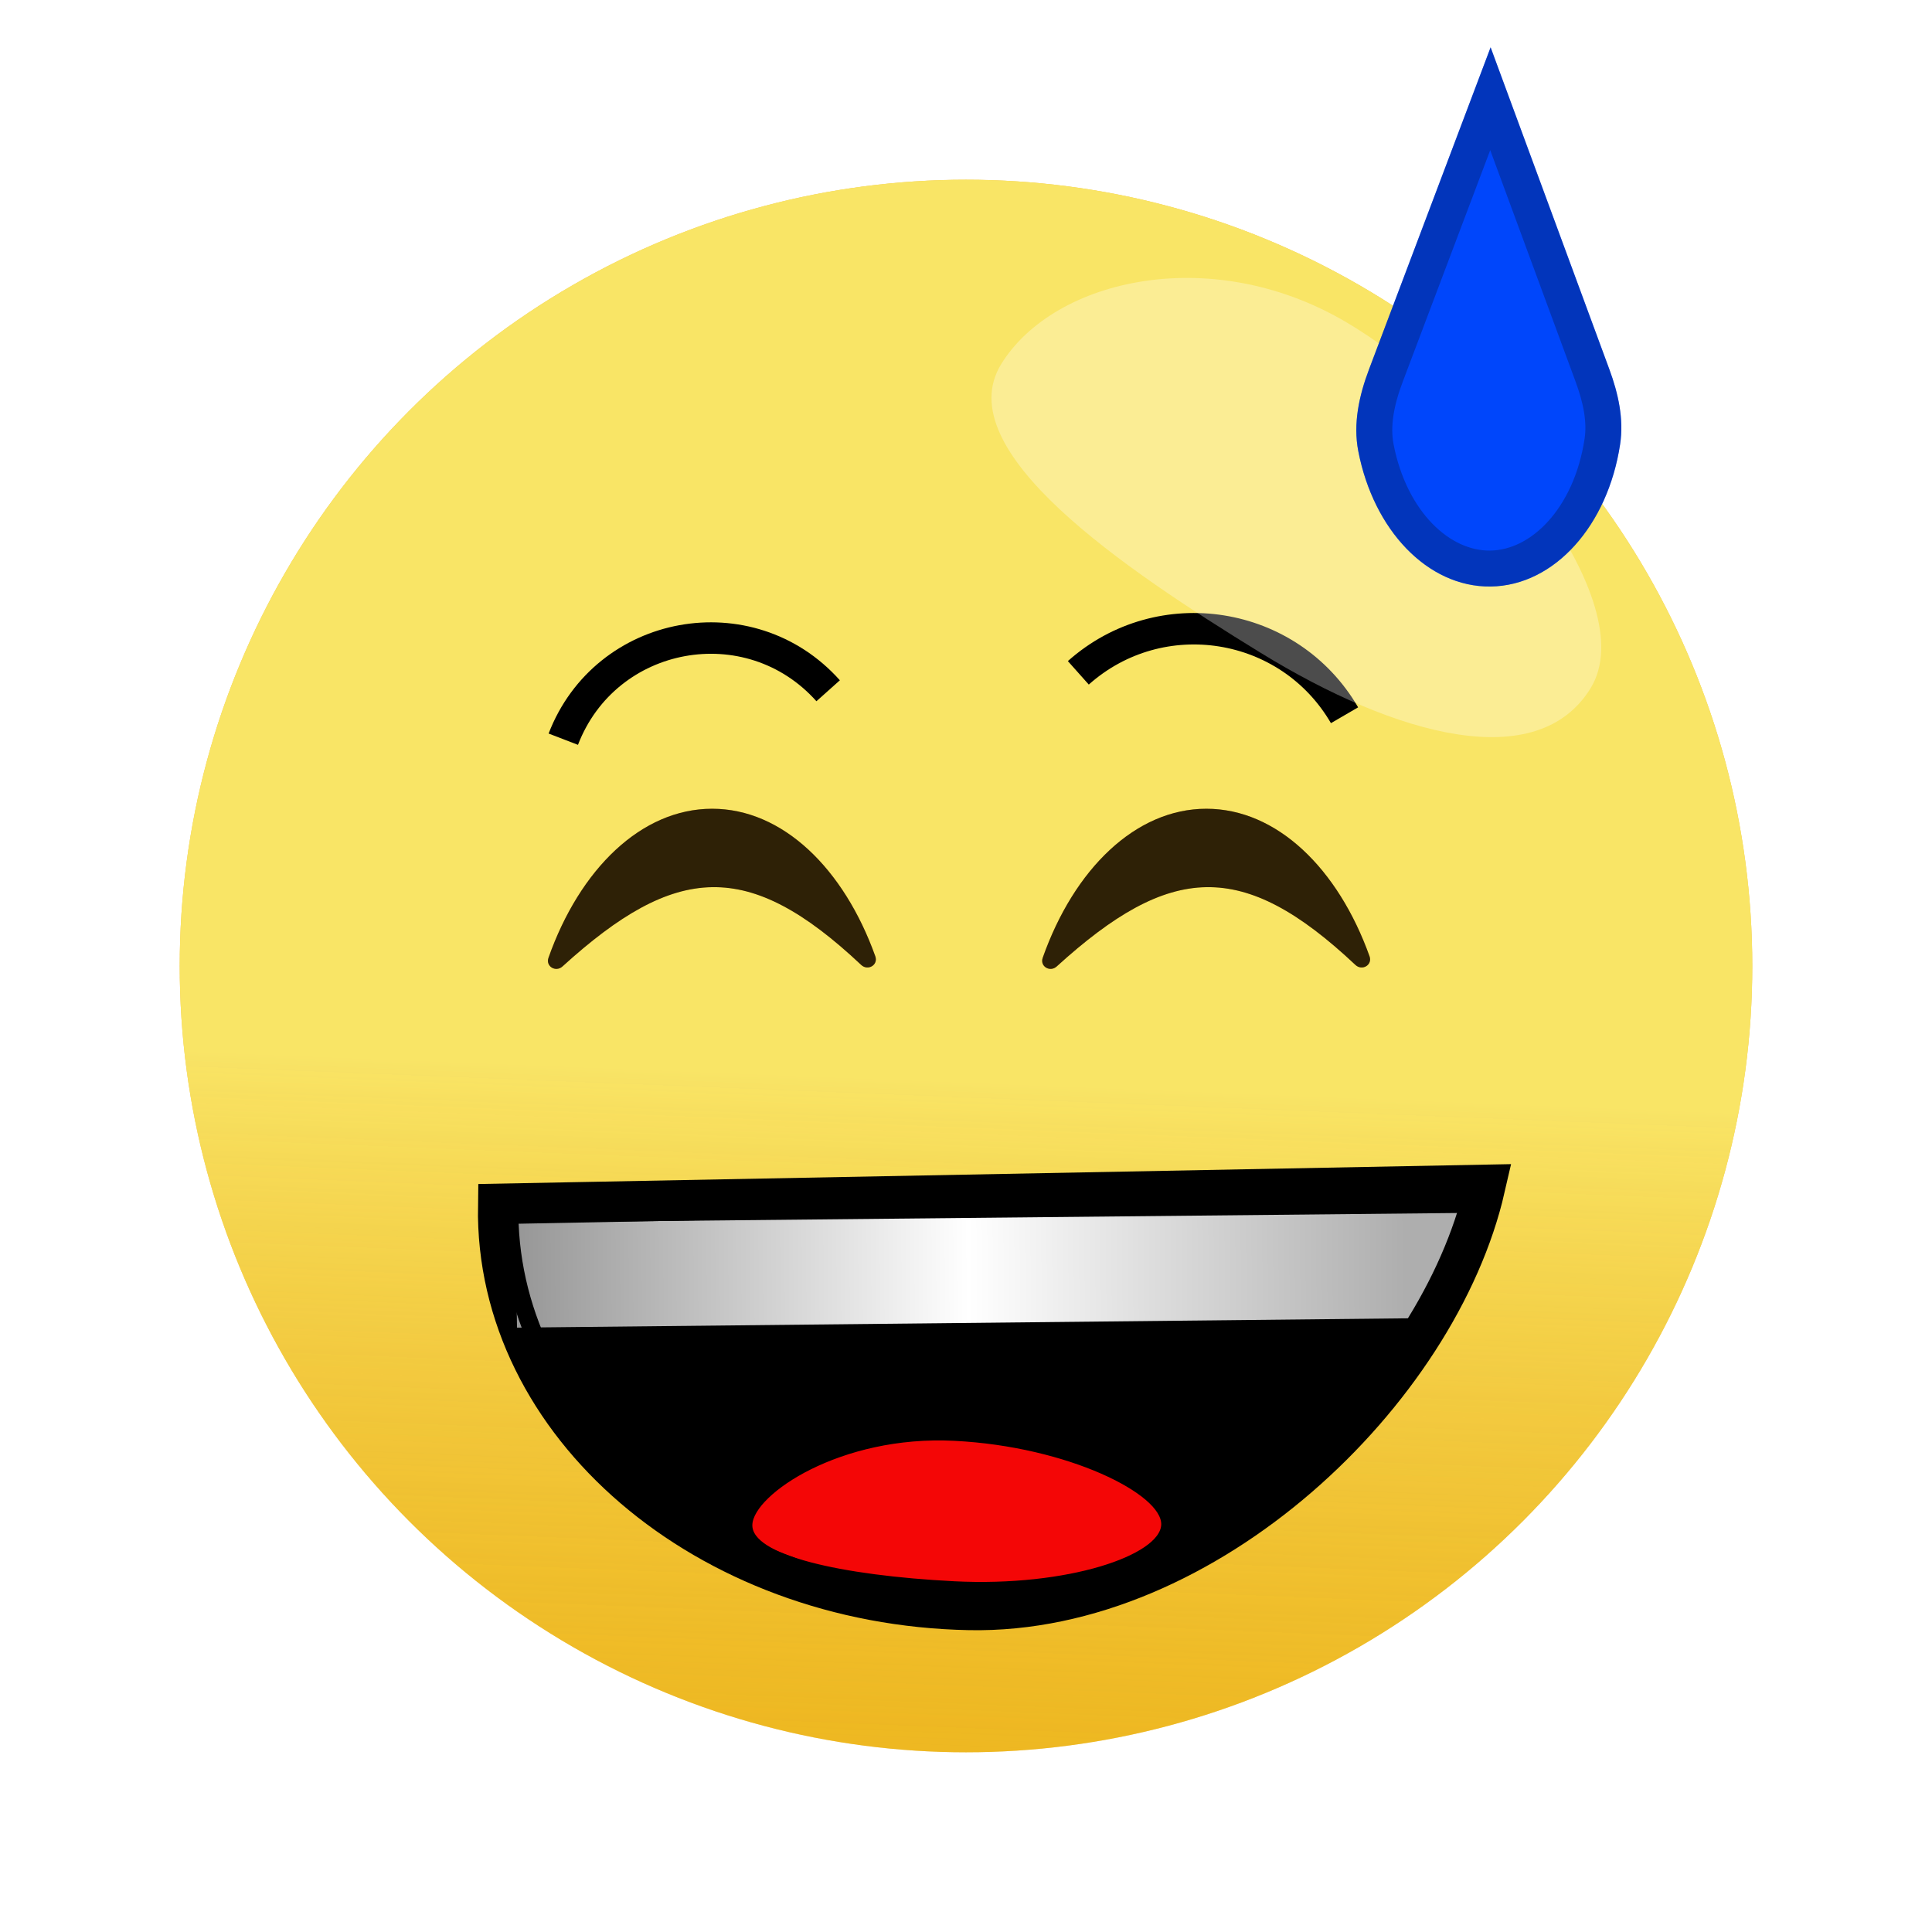 <svg width="43" height="43" viewBox="0 0 43 43" fill="none" xmlns="http://www.w3.org/2000/svg">
<circle cx="21.5" cy="21.5" r="17.5" fill="#EAA81C"/>
<g filter="url(#filter0_f)">
<circle cx="21.5" cy="21.5" r="17.5" fill="#F9E708" fill-opacity="0.19"/>
<circle cx="21.5" cy="21.5" r="17.5" fill="url(#paint0_linear)"/>
</g>
<path d="M12.537 16.452V16.452C13.48 14.001 16.682 13.415 18.432 15.374V15.374" stroke="black" stroke-width="0.7"/>
<path d="M24 14.975V14.975C25.829 13.346 28.693 13.802 29.925 15.919V15.919" stroke="black" stroke-width="0.7"/>
<path d="M15.85 18C14.274 18 12.904 19.343 12.207 21.318C12.14 21.509 12.37 21.646 12.519 21.51C15.044 19.214 16.654 19.112 19.167 21.476C19.316 21.616 19.55 21.478 19.482 21.285C18.781 19.328 17.418 18 15.85 18Z" fill="#E6A420"/>
<path d="M15.85 18C14.274 18 12.904 19.343 12.207 21.318C12.14 21.509 12.37 21.646 12.519 21.51C15.044 19.214 16.654 19.112 19.167 21.476C19.316 21.616 19.55 21.478 19.482 21.285C18.781 19.328 17.418 18 15.85 18Z" fill="black" fill-opacity="0.8"/>
<path d="M26.85 18C25.274 18 23.904 19.343 23.207 21.318C23.14 21.509 23.37 21.646 23.519 21.51C26.044 19.214 27.654 19.112 30.167 21.476C30.316 21.616 30.55 21.478 30.482 21.285C29.781 19.328 28.418 18 26.85 18Z" fill="#E6A420"/>
<path d="M26.85 18C25.274 18 23.904 19.343 23.207 21.318C23.14 21.509 23.37 21.646 23.519 21.51C26.044 19.214 27.654 19.112 30.167 21.476C30.316 21.616 30.55 21.478 30.482 21.285C29.781 19.328 28.418 18 26.85 18Z" fill="black" fill-opacity="0.8"/>
<path d="M22.282 8.106C23.462 6.186 27.041 5.374 30.08 7.241C33.12 9.108 36.581 13.397 35.402 15.317C34.222 17.237 31.093 16.394 28.054 14.527C25.015 12.66 21.103 10.026 22.282 8.106Z" fill="white" fill-opacity="0.3"/>
<path d="M33.176 13.054C34.607 13.037 35.787 11.682 36.059 9.888C36.144 9.324 36.017 8.756 35.82 8.222L33.176 1.053L30.47 8.22C30.249 8.804 30.112 9.429 30.231 10.042C30.569 11.787 31.767 13.072 33.176 13.054Z" fill="#0046FB"/>
<path d="M35.663 9.828C35.407 11.519 34.327 12.64 33.171 12.654C32.033 12.668 30.942 11.609 30.624 9.966C30.525 9.458 30.635 8.915 30.844 8.361L33.172 2.197L35.444 8.36C35.631 8.867 35.734 9.361 35.663 9.828Z" stroke="#051D5C" stroke-opacity="0.4" stroke-width="0.8"/>
<path d="M11.138 26.843C11.062 31.667 15.735 35.669 21.575 35.782C26.829 35.884 31.968 30.93 33.001 26.422L11.138 26.843Z" fill="black"/>
<path d="M11.138 26.843C11.062 31.667 15.735 35.669 21.575 35.782C26.829 35.884 31.968 30.93 33.001 26.422L11.138 26.843Z" stroke="black"/>
<path d="M21.243 32.018C19.965 31.953 18.84 32.254 18.029 32.656C17.624 32.857 17.297 33.084 17.068 33.305C16.841 33.523 16.703 33.744 16.695 33.932C16.687 34.128 16.826 34.297 17.053 34.44C17.281 34.583 17.612 34.709 18.019 34.817C18.834 35.033 19.968 35.179 21.239 35.244C22.513 35.308 23.662 35.161 24.499 34.913C24.917 34.789 25.259 34.638 25.499 34.475C25.737 34.313 25.887 34.13 25.895 33.937C25.902 33.744 25.76 33.537 25.526 33.339C25.289 33.138 24.946 32.936 24.525 32.751C23.682 32.382 22.518 32.082 21.243 32.018Z" fill="#F40606" stroke="black" stroke-width="0.1"/>
<path d="M11.47 27.208L32.67 26.995L31.53 29.339L11.507 29.549L11.47 27.208Z" fill="url(#paint1_linear)"/>
<path d="M21.578 35.582C15.89 35.472 11.39 31.634 11.338 27.04L32.744 26.627C32.186 28.756 30.709 30.978 28.74 32.679C26.695 34.447 24.142 35.632 21.578 35.582Z" stroke="black" stroke-width="0.4"/>
<defs>
<filter id="filter0_f" x="0" y="0" width="43" height="43" filterUnits="userSpaceOnUse" color-interpolation-filters="sRGB">
<feFlood flood-opacity="0" result="BackgroundImageFix"/>
<feBlend mode="normal" in="SourceGraphic" in2="BackgroundImageFix" result="shape"/>
<feGaussianBlur stdDeviation="2" result="effect1_foregroundBlur"/>
</filter>
<linearGradient id="paint0_linear" x1="20.5" y1="46.5" x2="22.5" y2="-3.5" gradientUnits="userSpaceOnUse">
<stop stop-color="#EAA81C" stop-opacity="0"/>
<stop offset="0.449" stop-color="#FFFD8F" stop-opacity="0.66"/>
</linearGradient>
<linearGradient id="paint1_linear" x1="33.094" y1="27.169" x2="11.479" y2="27.321" gradientUnits="userSpaceOnUse">
<stop offset="0.084" stop-color="white" stop-opacity="0.682"/>
<stop offset="0.534" stop-color="white"/>
<stop offset="1" stop-color="white" stop-opacity="0.59"/>
</linearGradient>
</defs>
</svg>

